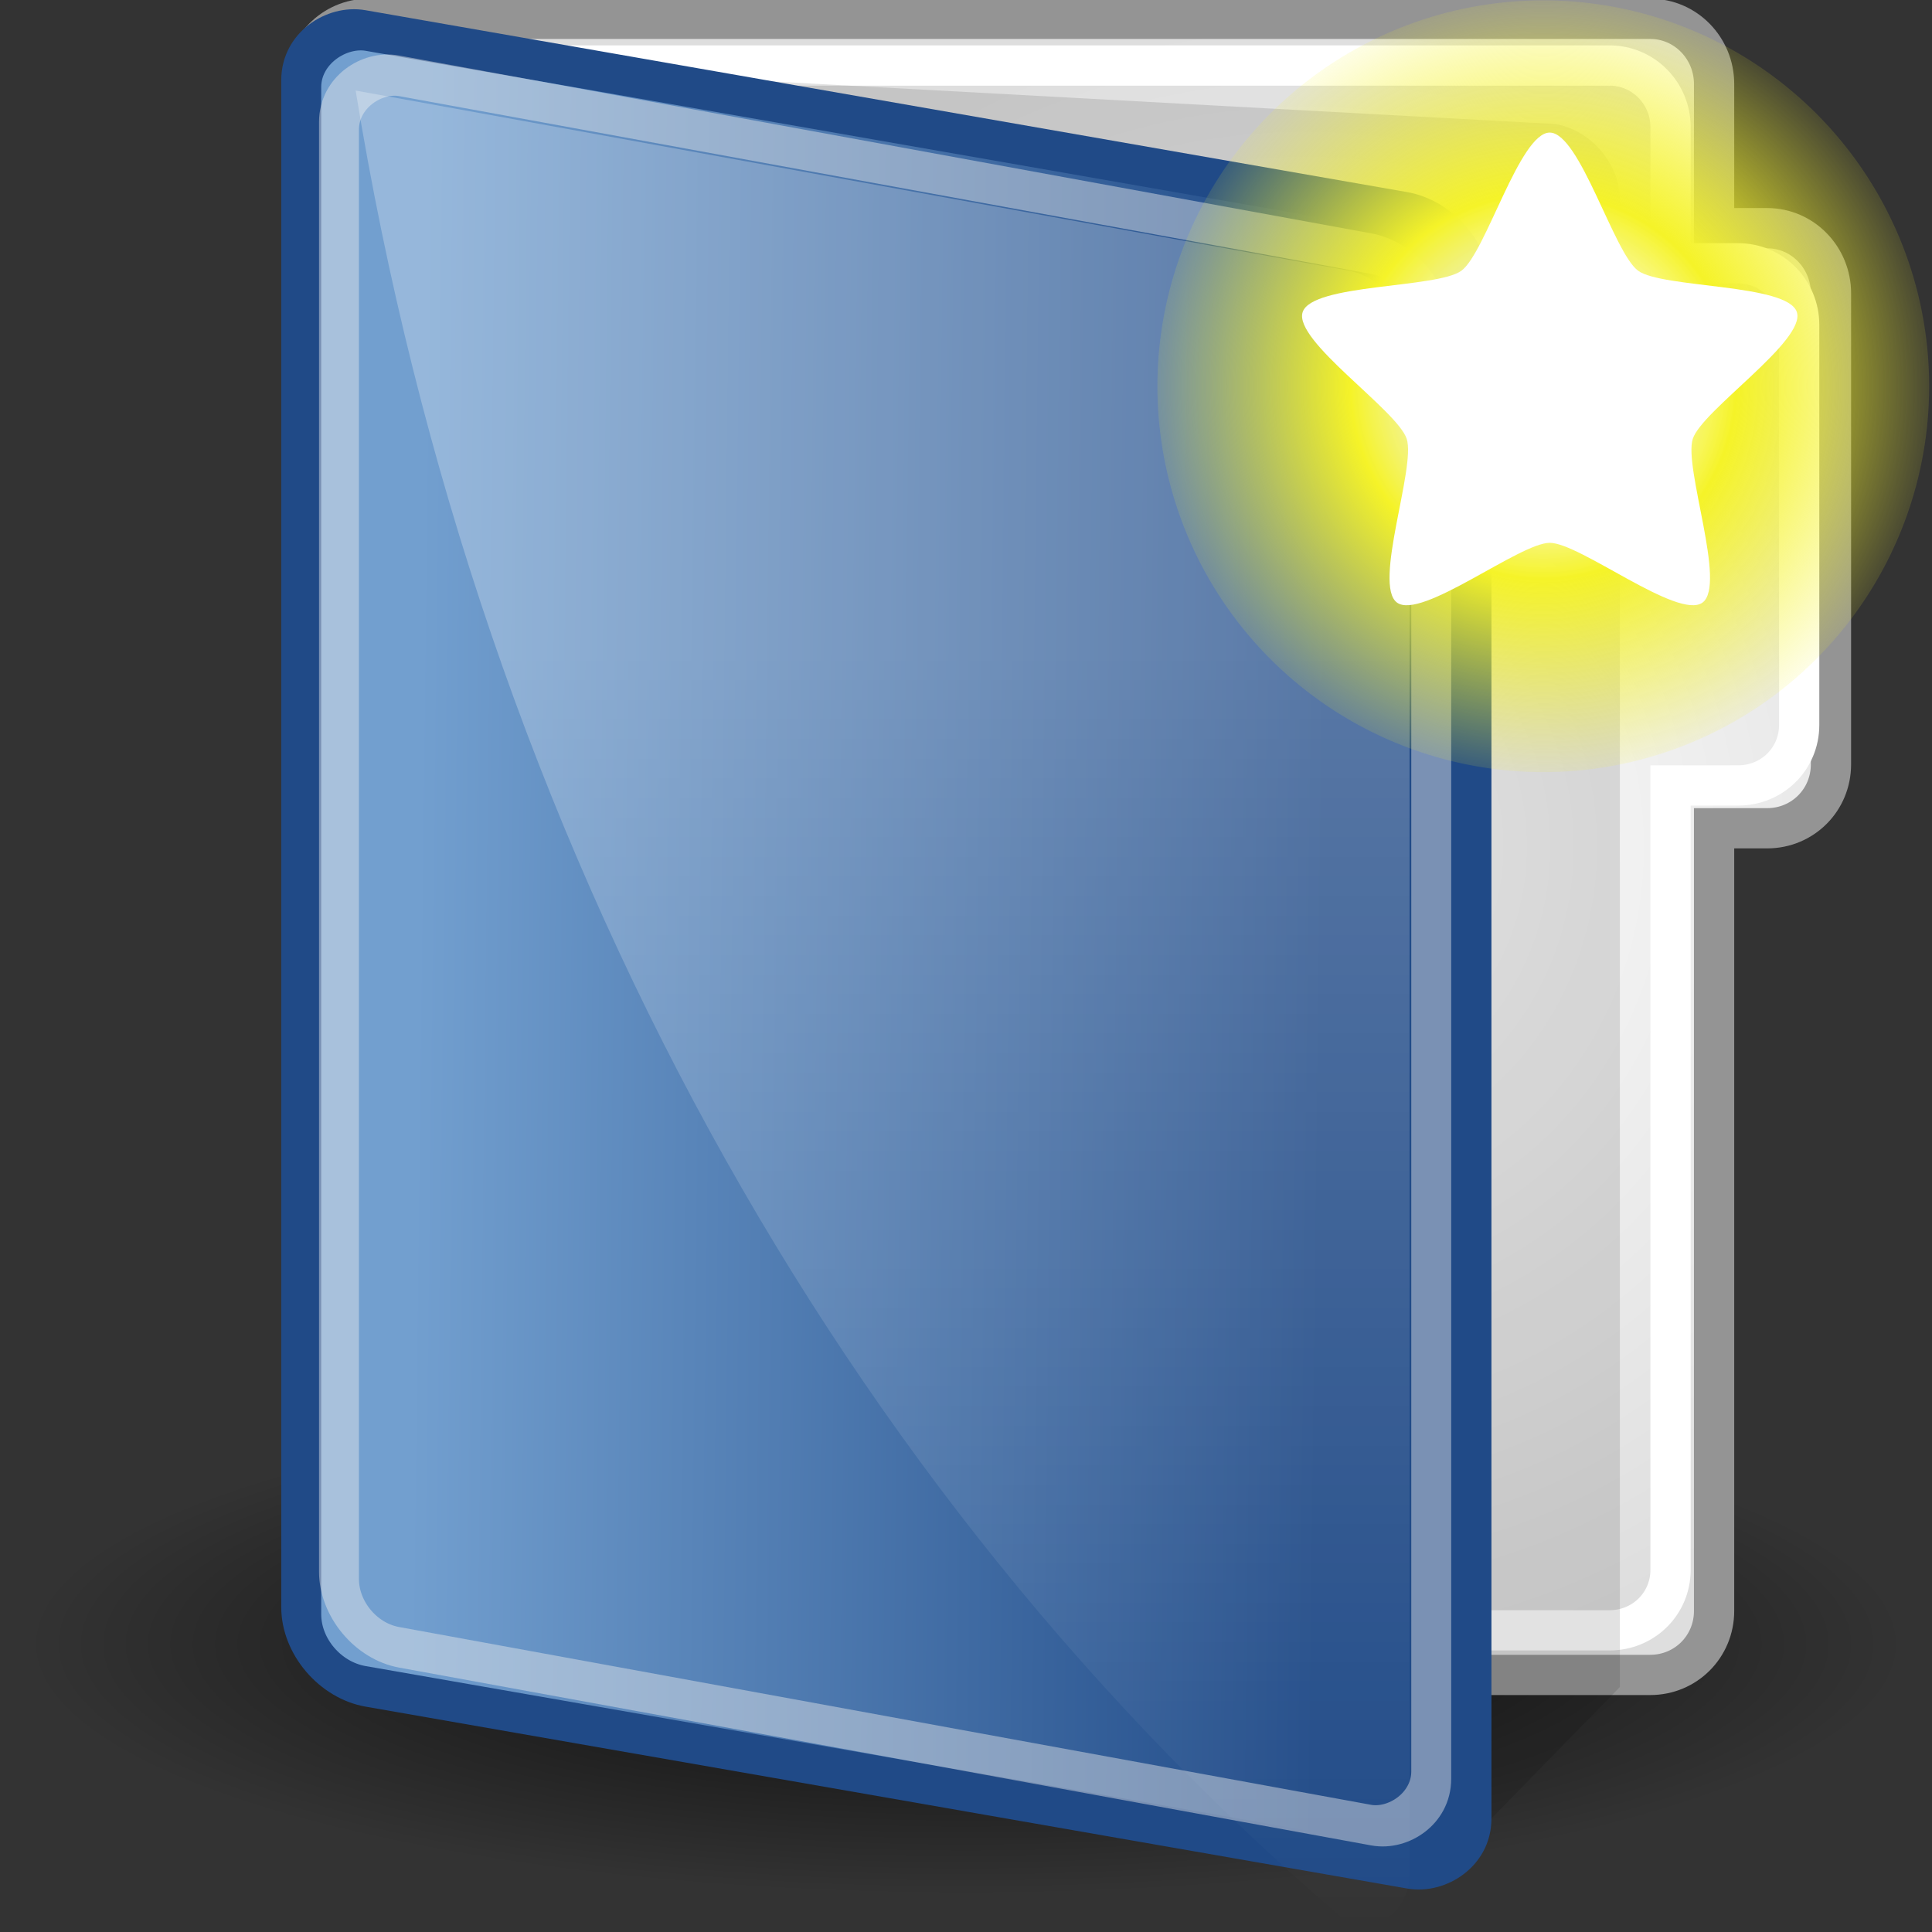<?xml version="1.0" encoding="UTF-8" standalone="no"?>
<!-- Created with Inkscape (http://www.inkscape.org/) -->
<svg
   xmlns:dc="http://purl.org/dc/elements/1.1/"
   xmlns:cc="http://creativecommons.org/ns#"
   xmlns:rdf="http://www.w3.org/1999/02/22-rdf-syntax-ns#"
   xmlns:svg="http://www.w3.org/2000/svg"
   xmlns="http://www.w3.org/2000/svg"
   xmlns:xlink="http://www.w3.org/1999/xlink"
   xmlns:sodipodi="http://sodipodi.sourceforge.net/DTD/sodipodi-0.dtd"
   xmlns:inkscape="http://www.inkscape.org/namespaces/inkscape"
   width="48"
   height="48"
   id="svg2"
   sodipodi:version="0.32"
   inkscape:version="0.46"
   version="1.0"
   sodipodi:docbase="/home/andrew/Desktop"
   sodipodi:docname="folder-new.svg"
   inkscape:output_extension="org.inkscape.output.svg.inkscape"
   sodipodi:modified="true">
  <rect width="100%" height="100%" fill="#333333" stroke="none"/>
  <defs
     id="defs4">
    <linearGradient
       id="linearGradient2378">
      <stop
         id="stop2380"
         offset="0"
         style="stop-color:#ffffff;stop-opacity:1;" />
      <stop
         style="stop-color:#fefede;stop-opacity:0.918;"
         offset="0.25"
         id="stop4146" />
      <stop
         style="stop-color:#f5f328;stop-opacity:1;"
         offset="0.5"
         id="stop2386" />
      <stop
         id="stop2382"
         offset="1"
         style="stop-color:#f5f32d;stop-opacity:0.122;" />
    </linearGradient>
    <radialGradient
       inkscape:collect="always"
       xlink:href="#linearGradient2378"
       id="radialGradient2033"
       gradientUnits="userSpaceOnUse"
       cx="38.659"
       cy="9.341"
       fx="38.659"
       fy="9.341"
       r="8.342" />
    <linearGradient
       inkscape:collect="always"
       id="linearGradient3816">
      <stop
         style="stop-color:#ffffff;stop-opacity:1;"
         offset="0"
         id="stop3818" />
      <stop
         style="stop-color:#ffffff;stop-opacity:0;"
         offset="1"
         id="stop3820" />
    </linearGradient>
    <inkscape:perspective
       sodipodi:type="inkscape:persp3d"
       inkscape:vp_x="0 : 24 : 1"
       inkscape:vp_y="0 : 1000 : 0"
       inkscape:vp_z="48 : 24 : 1"
       inkscape:persp3d-origin="24 : 16 : 1"
       id="perspective40" />
    <linearGradient
       inkscape:collect="always"
       id="linearGradient4014">
      <stop
         style="stop-color:#000000;stop-opacity:1;"
         offset="0"
         id="stop4016" />
      <stop
         style="stop-color:#000000;stop-opacity:0;"
         offset="1"
         id="stop4018" />
    </linearGradient>
    <linearGradient
       inkscape:collect="always"
       id="linearGradient3802">
      <stop
         style="stop-color:#ffffff;stop-opacity:1"
         offset="0"
         id="stop3804" />
      <stop
         style="stop-color:#dedede;stop-opacity:1"
         offset="1"
         id="stop3806" />
    </linearGradient>
    <linearGradient
       id="linearGradient3801">
      <stop
         style="stop-color:#729fcf;stop-opacity:1;"
         offset="0"
         id="stop3803" />
      <stop
         style="stop-color:#204a87;stop-opacity:1;"
         offset="1"
         id="stop3805" />
    </linearGradient>
    <radialGradient
       inkscape:collect="always"
       xlink:href="#linearGradient4014"
       id="radialGradient8669"
       gradientUnits="userSpaceOnUse"
       gradientTransform="matrix(1,0,0,0.267,0,30.77)"
       cx="24.125"
       cy="42"
       fx="24.125"
       fy="42"
       r="23.375" />
    <linearGradient
       inkscape:collect="always"
       xlink:href="#linearGradient3816"
       id="linearGradient8678"
       gradientUnits="userSpaceOnUse"
       gradientTransform="matrix(0.964,0,0,1,-0.354,0.282)"
       x1="30.25"
       y1="16"
       x2="30.25"
       y2="47.573" />
    <linearGradient
       inkscape:collect="always"
       xlink:href="#linearGradient3801"
       id="linearGradient8692"
       gradientUnits="userSpaceOnUse"
       gradientTransform="matrix(0.891,0,0,0.904,-1.562,-42.351)"
       x1="7.25"
       y1="35"
       x2="7.547"
       y2="9.736" />
    <radialGradient
       inkscape:collect="always"
       xlink:href="#linearGradient3802"
       id="radialGradient8697"
       gradientUnits="userSpaceOnUse"
       gradientTransform="matrix(0.999,0,0,1.071,-0.114,-2.71)"
       cx="32.561"
       cy="22.177"
       fx="32.561"
       fy="22.177"
       r="19.209" />
  </defs>
  <sodipodi:namedview
     id="base"
     pagecolor="#ffffff"
     bordercolor="#666666"
     borderopacity="1.0"
     gridtolerance="10000"
     guidetolerance="10"
     objecttolerance="10"
     inkscape:pageopacity="0.0"
     inkscape:pageshadow="2"
     inkscape:zoom="11.313708"
     inkscape:cx="9.4738574"
     inkscape:cy="24.442355"
     inkscape:document-units="px"
     inkscape:current-layer="layer1"
     width="48px"
     height="48px"
     inkscape:showpageshadow="false"
     inkscape:window-width="1270"
     inkscape:window-height="940"
     inkscape:window-x="409"
     inkscape:window-y="50"
     showgrid="true"
     inkscape:snap-global="false">
    <inkscape:grid
       type="xygrid"
       id="grid7878" />
  </sodipodi:namedview>
  <g
     inkscape:label="Layer 1"
     inkscape:groupmode="layer"
     id="layer1">
    <path
       sodipodi:type="arc"
       style="opacity:0.825;fill:url(#radialGradient8669);fill-opacity:1;fill-rule:evenodd;stroke:none;stroke-width:1;stroke-linecap:butt;stroke-linejoin:miter;marker:none;marker-start:none;marker-mid:none;marker-end:none;stroke-miterlimit:4;stroke-dasharray:none;stroke-dashoffset:0;stroke-opacity:1;visibility:visible;display:inline;overflow:visible;enable-background:accumulate"
       id="path4012"
       sodipodi:cx="24.125"
       sodipodi:cy="42"
       sodipodi:rx="23.375"
       sodipodi:ry="6.25"
       d="M 47.5,42 A 23.375,6.25 0 1 1 0.75,42 A 23.375,6.25 0 1 1 47.5,42 z"
       transform="translate(-0.125,-1.137)" />
    <path
       style="fill:url(#radialGradient8697);fill-opacity:1;fill-rule:evenodd;stroke:#949494;stroke-width:1;stroke-linecap:butt;stroke-linejoin:miter;marker:none;marker-start:none;marker-mid:none;marker-end:none;stroke-miterlimit:4;stroke-dasharray:none;stroke-dashoffset:0;stroke-opacity:1;visibility:visible;display:inline;overflow:visible;enable-background:accumulate"
       d="M 45.49,7.287 C 45.49,6.401 44.788,5.669 43.904,5.669 L 42.586,5.669 L 42.586,2.086 C 42.586,1.2 41.883,0.468 40.999,0.468 L 9.157,0.468 C 8.272,0.468 7.57,1.2 7.57,2.086 L 7.57,40.023 C 7.57,40.909 8.272,41.613 9.157,41.613 L 40.999,41.613 C 41.883,41.613 42.586,40.909 42.586,40.023 L 42.586,20.578 L 43.904,20.578 C 44.788,20.578 45.49,19.875 45.49,18.989 L 45.49,7.287 z"
       id="rect2448"
       sodipodi:nodetypes="ccccccccccccccc" />
    <path
       sodipodi:nodetypes="ccccccccccccccc"
       id="path3194"
       d="M 44.7,8.071 C 44.7,7.234 44.029,6.542 43.184,6.542 L 41.504,6.542 L 41.504,3.157 C 41.504,2.32 40.833,1.628 39.988,1.628 L 9.578,1.628 C 8.733,1.628 8.063,2.32 8.063,3.157 L 8.063,39.003 C 8.063,39.84 8.733,40.505 9.578,40.505 L 39.988,40.505 C 40.833,40.505 41.504,39.84 41.504,39.003 L 41.504,19.514 L 43.184,19.514 C 44.029,19.514 44.7,18.85 44.7,18.013 L 44.7,8.071 z"
       style="fill:none;fill-opacity:1;fill-rule:evenodd;stroke:#ffffff;stroke-width:1;stroke-linecap:butt;stroke-linejoin:miter;marker:none;marker-start:none;marker-mid:none;marker-end:none;stroke-miterlimit:4;stroke-dasharray:none;stroke-dashoffset:0;stroke-opacity:1;visibility:visible;display:inline;overflow:visible;enable-background:accumulate" />
    <path
       style="opacity:0.116;fill:#000000;fill-opacity:1;fill-rule:evenodd;stroke:none;stroke-width:1;stroke-linecap:butt;stroke-linejoin:miter;marker:none;marker-start:none;marker-mid:none;marker-end:none;stroke-miterlimit:4;stroke-dasharray:none;stroke-dashoffset:0;stroke-opacity:1;visibility:visible;display:inline;overflow:visible;enable-background:accumulate"
       inkscape:transform-center-x="-2.5426398"
       inkscape:transform-center-y="-14.537892"
       d="M 40.245,4.961 L 40.245,41.914 L 36.239,46.013 L 12.81,1.677 L 38.646,3.082 C 39.532,3.237 40.245,4.075 40.245,4.961 z"
       id="rect3196"
       sodipodi:nodetypes="cccccc" />
    <rect
       ry="1.623"
       rx="1.599"
       y="-37.115"
       x="-0.828"
       height="29.517"
       width="41.139"
       id="rect3152"
       style="fill:url(#linearGradient8692);fill-opacity:1;fill-rule:evenodd;stroke:#204a87;stroke-width:1.008;stroke-linecap:butt;stroke-linejoin:miter;marker:none;marker-start:none;marker-mid:none;marker-end:none;stroke-miterlimit:4;stroke-dasharray:none;stroke-dashoffset:0;stroke-opacity:1;visibility:visible;display:inline;overflow:visible;enable-background:accumulate"
       inkscape:transform-center-y="-14.537892"
       transform="matrix(0,1,-0.985,-0.172,0,0)"
       inkscape:transform-center-x="-2.5426398" />
    <rect
       ry="1.516"
       rx="1.517"
       y="-36.137"
       x="0.07"
       height="27.578"
       width="39.043"
       id="rect4411"
       style="opacity:0.439;fill:none;fill-opacity:1;fill-rule:evenodd;stroke:#eeeeec;stroke-width:1.008;stroke-linecap:butt;stroke-linejoin:miter;marker:none;marker-start:none;marker-mid:none;marker-end:none;stroke-miterlimit:4;stroke-dasharray:none;stroke-dashoffset:0;stroke-opacity:1;visibility:visible;display:inline;overflow:visible;enable-background:accumulate"
       inkscape:transform-center-y="-13.784547"
       transform="matrix(0,1,-0.984,-0.18,0,0)"
       inkscape:transform-center-x="-2.372178" />
    <g
       id="g3802"
       inkscape:label="Layer 1"
       transform="translate(-97.966,2.482)">
      <g
         transform="matrix(0.531,0.531,-0.531,0.531,51.879,-8.982)"
         id="g3845" />
    </g>
    <path
       style="opacity:0.254;fill:url(#linearGradient8678);fill-opacity:1;fill-rule:evenodd;stroke:none;stroke-width:1;stroke-linecap:butt;stroke-linejoin:miter;marker:none;marker-start:none;marker-mid:none;marker-end:none;stroke-miterlimit:4;stroke-dasharray:none;stroke-dashoffset:0;stroke-opacity:1;visibility:visible;display:inline;overflow:visible;enable-background:accumulate"
       d="M 8.836,2.25 C 11.886,21.005 20.972,37.183 33.574,47.844 C 34.383,47.941 35.02,47.385 35.02,46.532 L 35.02,8.594 C 35.02,7.709 34.337,6.874 33.483,6.719 L 8.836,2.25 z"
       id="path3770" />
    <g
       id="g2756"
       inkscape:label="Layer 1"
       transform="translate(-96.947,1.85)">
      <g
         transform="matrix(0.531,0.531,-0.531,0.531,51.879,-8.982)"
         id="g2758">
        <g
           id="g2560"
           transform="translate(164.969,-92.47)">
          <g
             style="display:inline"
             id="g2029"
             transform="matrix(0.941,-0.941,0.941,0.941,-117.426,55.169)">
            <path
               sodipodi:type="arc"
               style="fill:url(#radialGradient2033);fill-opacity:1;fill-rule:evenodd;stroke:none;stroke-width:1px;stroke-linecap:butt;stroke-linejoin:miter;stroke-opacity:1;display:inline"
               id="path2388"
               sodipodi:cx="38.658855"
               sodipodi:cy="9.3411446"
               sodipodi:rx="8.341651"
               sodipodi:ry="8.341651"
               d="M 47.001,9.341 A 8.342,8.342 0 1 1 30.317,9.341 A 8.342,8.342 0 1 1 47.001,9.341 z"
               transform="matrix(1.15,0,0,1.15,-6.074,0.555)" />
            <path
               sodipodi:type="star"
               style="opacity:1;fill:#ffffff;fill-opacity:1;fill-rule:evenodd;stroke:none;stroke-width:0.5;stroke-linecap:butt;stroke-linejoin:miter;marker:none;marker-start:none;marker-mid:none;marker-end:none;stroke-miterlimit:4;stroke-dasharray:none;stroke-dashoffset:0;stroke-opacity:1;visibility:visible;display:inline;overflow:visible"
               id="path1345"
               sodipodi:sides="5"
               sodipodi:cx="36.9375"
               sodipodi:cy="11.125"
               sodipodi:r1="8.755579"
               sodipodi:r2="5.0676599"
               sodipodi:arg1="0.52359878"
               sodipodi:arg2="1.1519173"
               inkscape:flatsided="false"
               inkscape:rounded="0.18352206"
               inkscape:randomized="0"
               d="M 44.52,15.503 C 44.013,16.381 39.925,15.342 38.999,15.755 C 38.072,16.167 36.109,19.9 35.117,19.689 C 34.125,19.478 33.85,15.27 33.171,14.516 C 32.493,13.762 28.336,13.049 28.23,12.04 C 28.124,11.031 32.042,9.47 32.549,8.591 C 33.056,7.713 32.45,3.539 33.376,3.126 C 34.303,2.714 36.999,5.957 37.991,6.168 C 38.983,6.379 42.765,4.513 43.444,5.266 C 44.123,6.02 41.871,9.586 41.977,10.595 C 42.083,11.604 45.027,14.624 44.52,15.503 z"
               transform="matrix(0.674,0.3,-0.3,0.674,16.986,-7.129)" />
          </g>
        </g>
      </g>
    </g>
  </g>
</svg>
